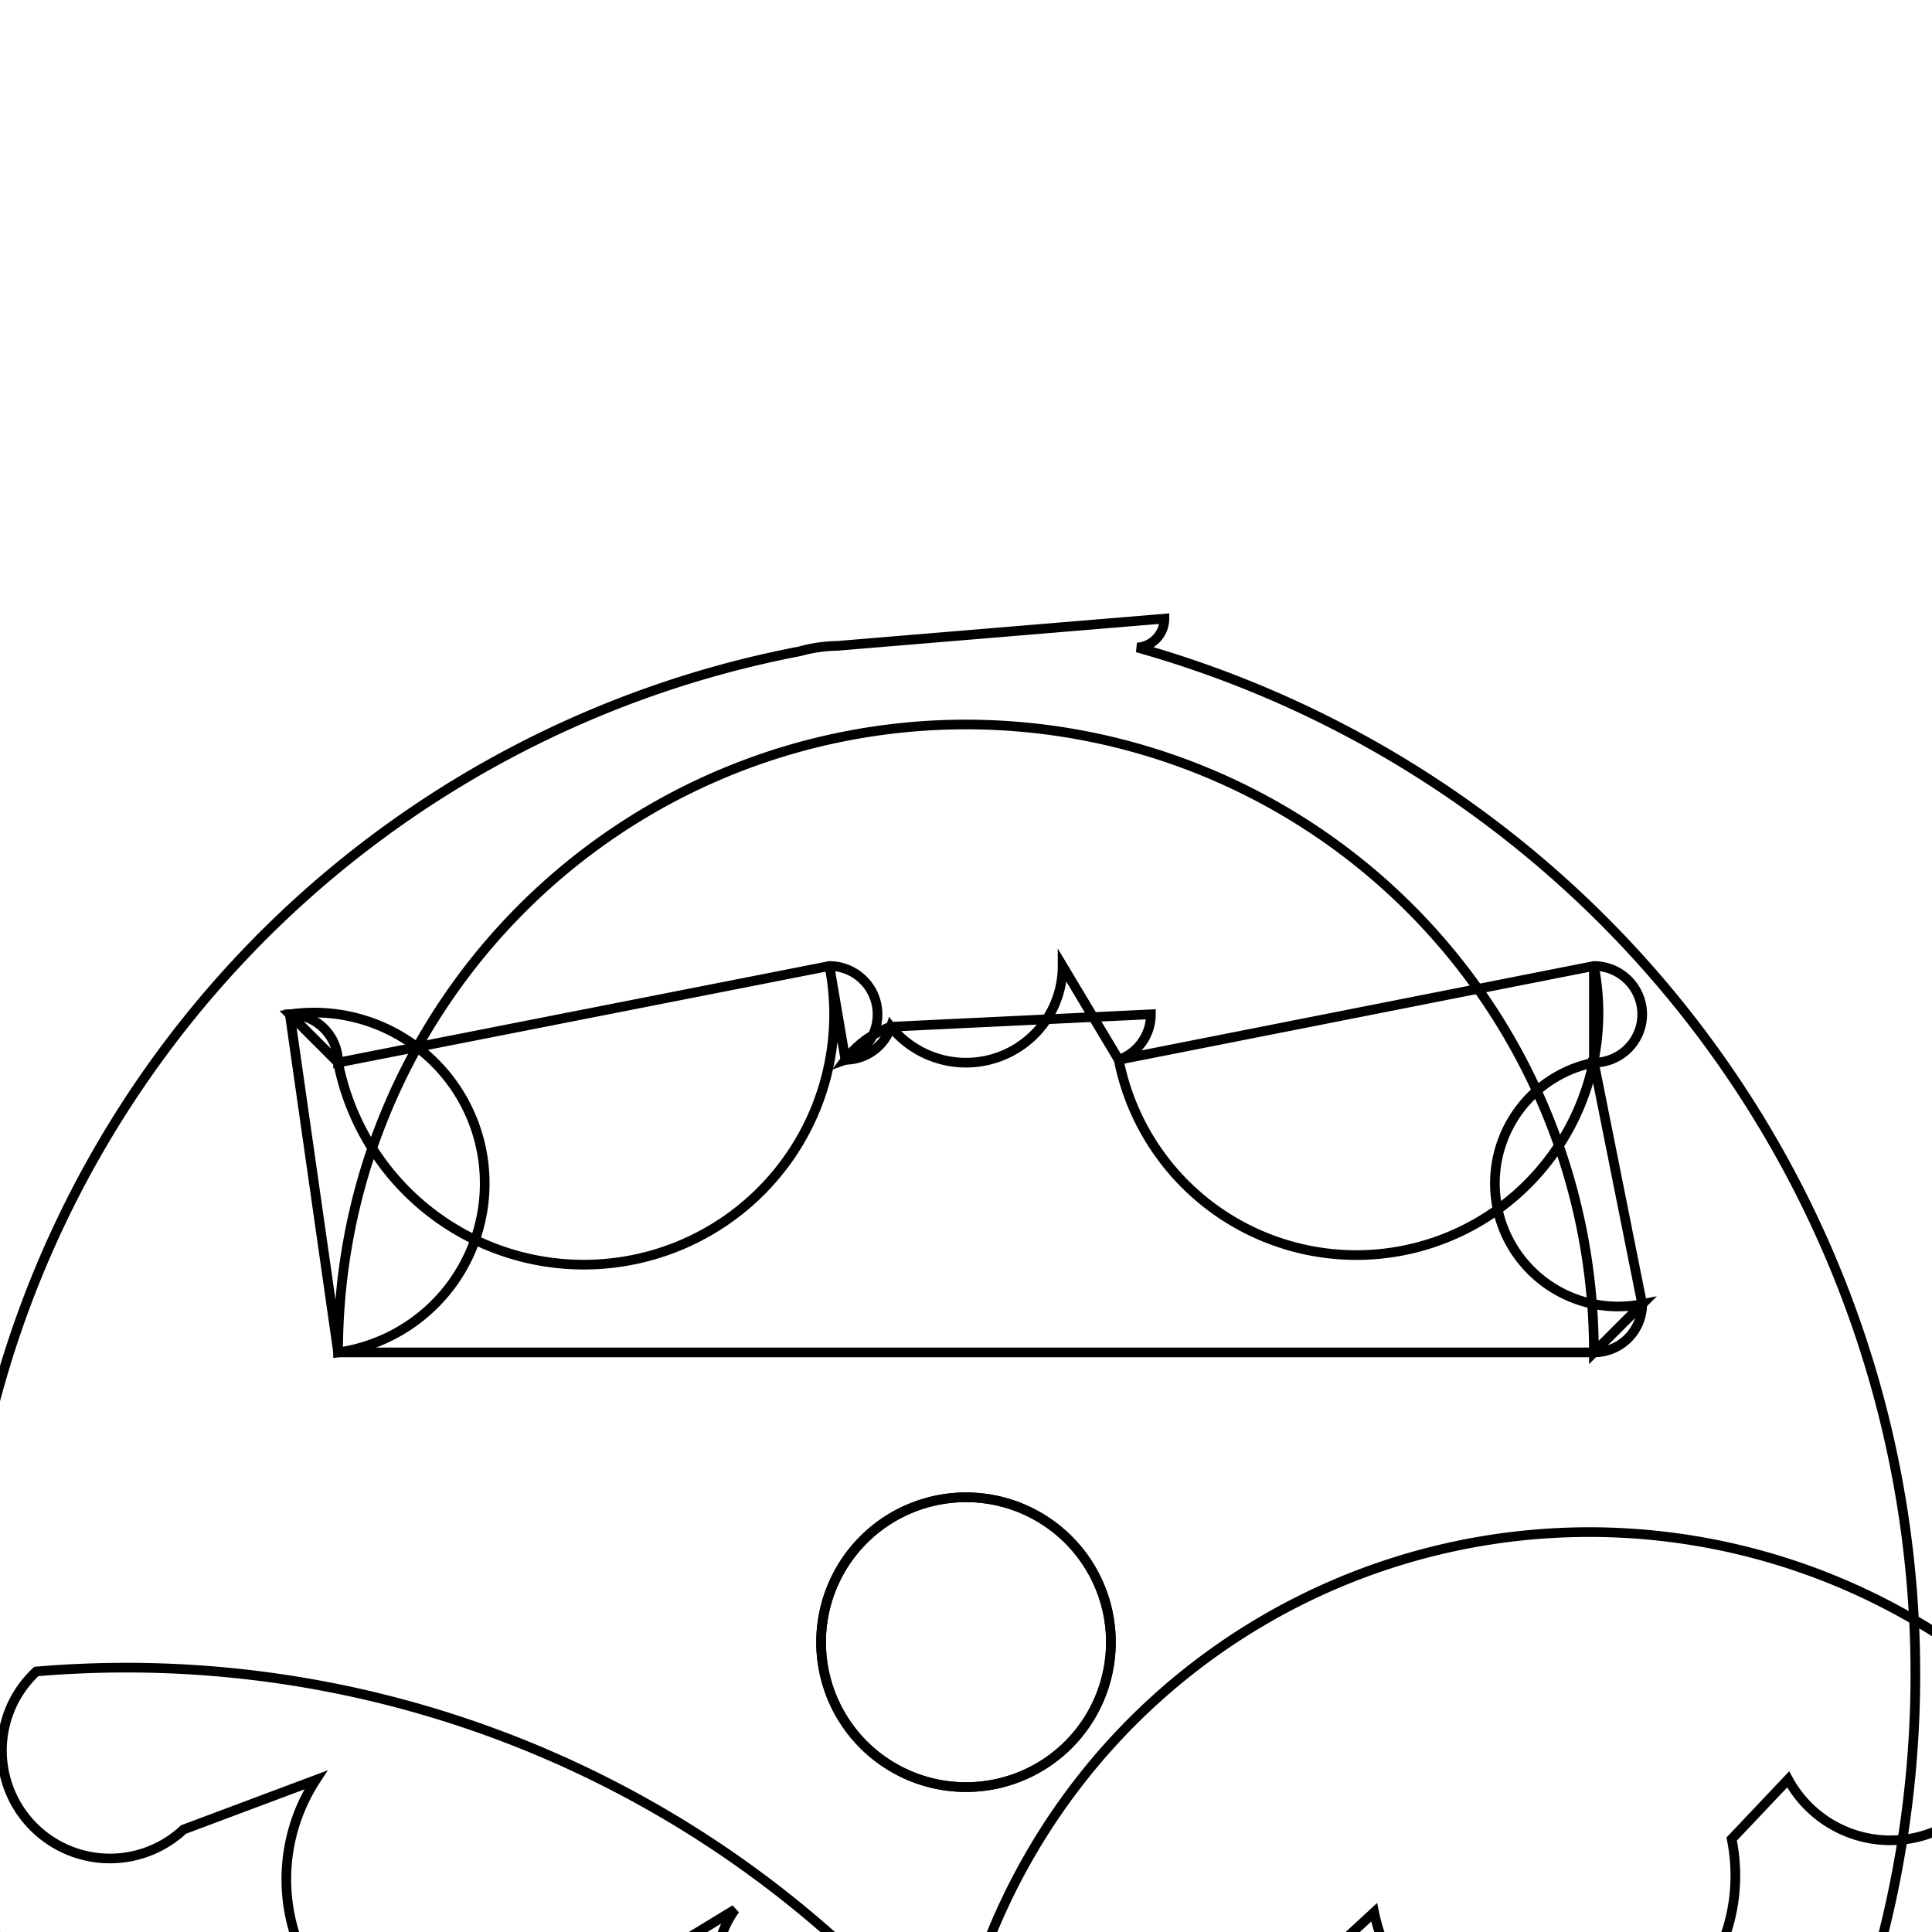 <svg version='1.1' x='0px' y='0px' viewBox='-10 -10 20 20' xmlns='http://www.w3.org/2000/svg'><style>path{stroke:black; stroke-width: 0.1; fill: transparent}</style><path d='M1,0,A1,1,0,0,1,-0.778,0.629,A0.5,0.5,0,0,1,-1.248,0.971,L-1.414,0,A0.5,0.5,0,0,1,-6.5,1,L-7,0.5,A0.5,0.5,0,0,1,-6.5,4,L-6.5,4,A0.5,0.5,0,0,1,6.5,4,L7,3.5,A0.5,0.5,0,0,1,6.5,1,L6.5,0,A0.5,0.5,0,0,1,1.581,0.971,Z'/>
<path d='M1.5,7,A1.5,1.5,0,0,1,-1.5,7,A1.5,1.5,0,0,1,1.5,7,Z'/>
<path d='M2.054,-3.596,A0.3,0.3,0,0,1,1.773,-3.297,A11.041,11.041,0,0,1,2.311,17.796,A0.901,0.901,0,0,1,10.593,7.297,L10.628,7.275,A0.901,0.901,0,0,1,8.511,8.42,L7.926,9.038,A0.901,0.901,0,0,1,4.225,9.796,L3.451,10.511,A0.901,0.901,0,0,1,0.311,10.346,L-0.703,10.978,A0.901,0.901,0,0,1,-2.391,9.767,L-3.566,10.483,A0.901,0.901,0,0,1,-6.731,8.426,L-8.1,8.939,A0.901,0.901,0,0,1,-9.624,7.303,A11,11,0,0,1,2.296,17.758,A0.3,0.3,0,0,1,-1.719,-3.258,A1.5,1.5,0,0,1,-1.334,-3.314,Z'/>
<path d='M1.5,7,A1.5,1.5,0,0,1,-1.5,7,A1.5,1.5,0,0,1,1.5,7,Z'/>
<path d='M1.914,0.5,A0.5,0.5,0,0,1,1.581,0.971,L6.5,0,A0.5,0.5,0,0,1,6.5,1,L7,3.5,A0.5,0.5,0,0,1,6.5,4,L-6.5,4,A0.5,0.5,0,0,1,-6.5,4,L-7,0.5,A0.5,0.5,0,0,1,-6.5,1,L-1.414,0,A0.5,0.5,0,0,1,-1.248,0.971,A1,1,0,0,1,-0.778,0.629,Z'/></svg>